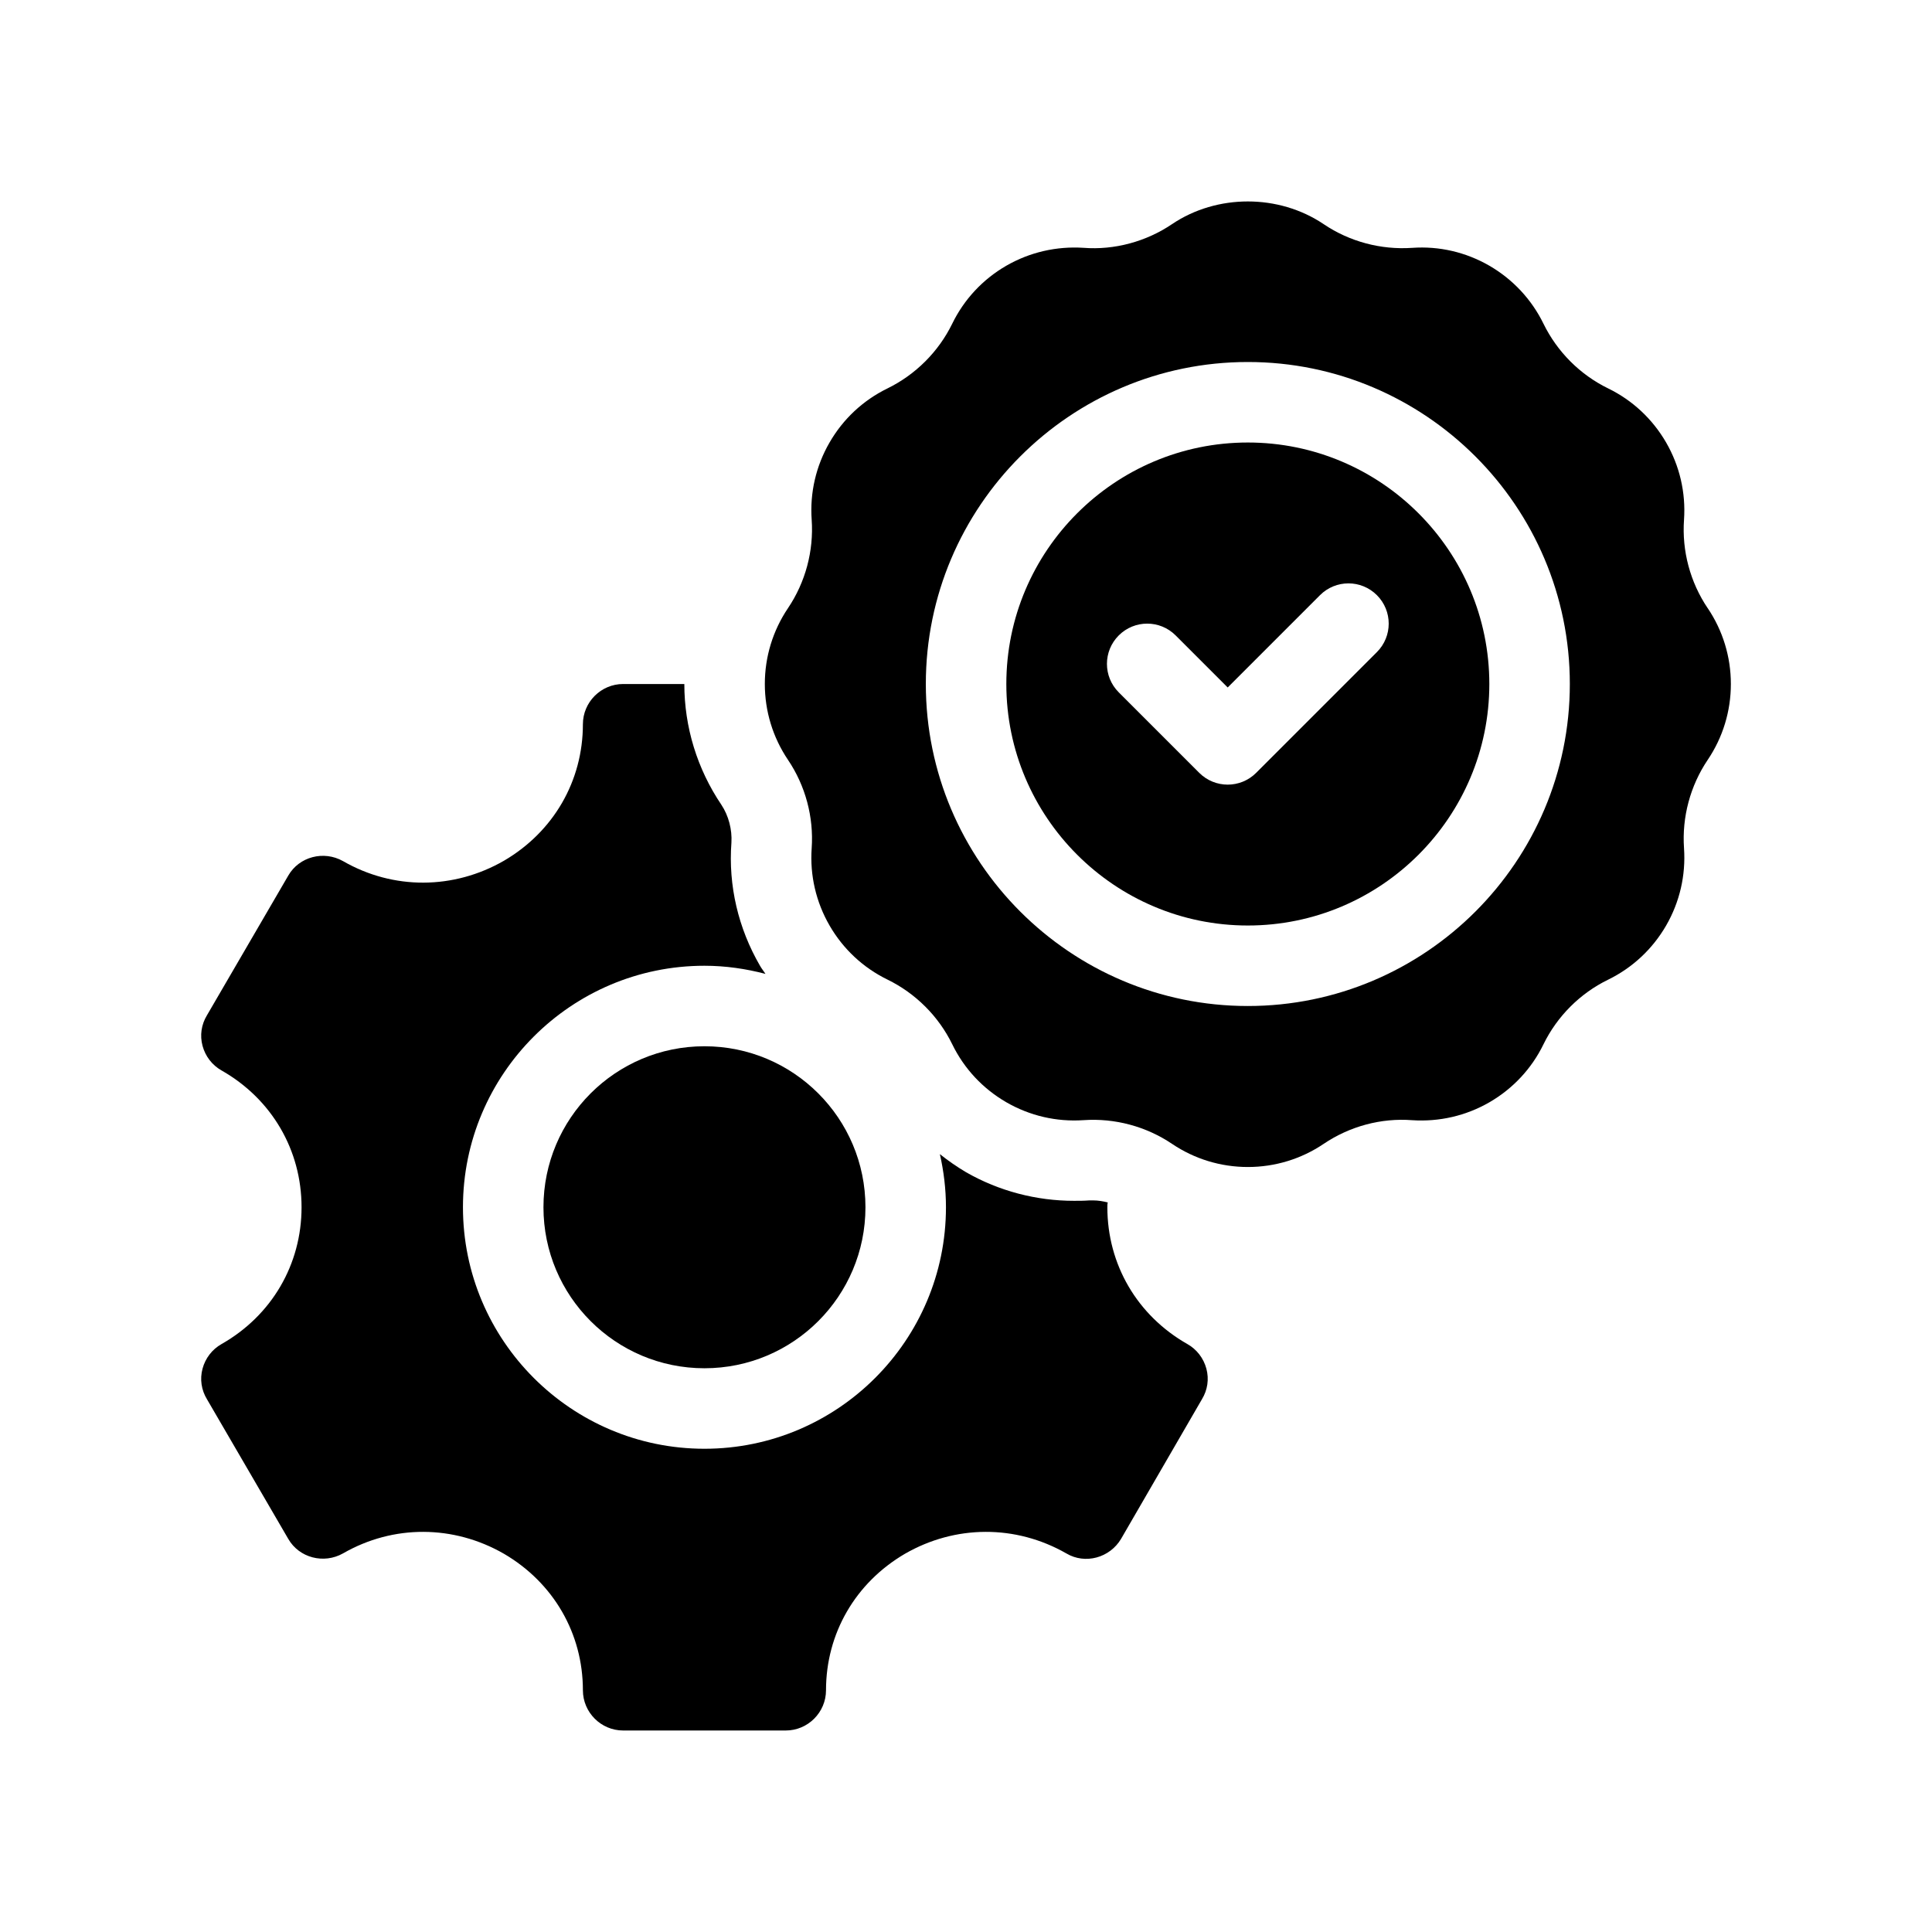 <?xml version="1.0" encoding="UTF-8"?>
<svg id="Glyph" xmlns="http://www.w3.org/2000/svg" version="1.1" viewBox="0 0 48 48">
  <path d="M31.002,10.994c-3.309,0-6,2.691-6,6s2.691,6,6,6,6-2.691,6-6-2.691-6-6-6ZM34.209,16.201l-3,3c-.195.195-.451.293-.707.293s-.512-.098-.707-.293l-2-2c-.391-.391-.391-1.023,0-1.414s1.023-.391,1.414,0l1.293,1.293,2.293-2.293c.391-.391,1.023-.391,1.414,0s.391,1.023,0,1.414Z" fill="#000" stroke-width="0"/>
  <path d="M42.427,15.11c-.434-.643-.643-1.422-.588-2.198.046-.672-.107-1.334-.445-1.919-.339-.585-.837-1.049-1.44-1.343-.697-.34-1.267-.911-1.607-1.608-.295-.603-.759-1.101-1.345-1.441-.583-.336-1.244-.491-1.919-.443-.775.053-1.555-.155-2.197-.589-1.116-.752-2.652-.752-3.768,0-.642.434-1.431.648-2.198.588-.667-.043-1.333.107-1.919.445-.585.338-1.049.837-1.343,1.44-.34.697-.912,1.267-1.609,1.608-.604.295-1.102.759-1.439,1.344-.338.584-.491,1.248-.444,1.918.054.774-.155,1.555-.589,2.198-.376.558-.575,1.209-.575,1.884s.199,1.326.575,1.884c.434.643.643,1.423.589,2.197-.047.672.107,1.335.444,1.919.338.585.835,1.049,1.44,1.344.698.341,1.269.911,1.609,1.608.294.604.759,1.102,1.344,1.44.584.336,1.243.49,1.919.444.773-.054,1.554.155,2.197.589.558.376,1.21.575,1.884.575s1.326-.199,1.883-.575c.644-.434,1.423-.648,2.199-.588.672.044,1.335-.108,1.919-.445.585-.339,1.049-.836,1.343-1.44.34-.697.911-1.268,1.608-1.607.603-.295,1.101-.759,1.44-1.345.337-.584.49-1.247.444-1.919-.054-.774.155-1.554.589-2.197.376-.558.575-1.21.575-1.884,0-.674-.199-1.326-.575-1.884ZM31.002,24.994c-4.411,0-8-3.589-8-8s3.589-8,8-8,8,3.589,8,8-3.589,8-8,8Z" fill="#000" stroke-width="0"/>
  <circle cx="17.502" cy="29.994" r="4" fill="#000" stroke-width="0"/>
  <path d="M29.502,33.394c-1.25-.71-1.99-1.98-1.99-3.4,0-.04,0-.08.01-.12-.12-.03-.24-.05-.36-.05h-.1c-.13.01-.25.01-.38.01-.93,0-1.86-.24-2.68-.71-.229-.136-.446-.286-.651-.45.096.425.151.866.151,1.32,0,3.309-2.691,6-6,6s-6-2.691-6-6,2.691-6,6-6c.525,0,1.031.075,1.516.202-.044-.069-.096-.131-.136-.202-.54-.93-.79-1.99-.71-3.06.02-.32-.07-.67-.25-.94-.6-.89-.92-1.93-.92-3h-1.52c-.55,0-1,.45-1,1,0,1.41-.73,2.67-1.96,3.39-1.25.72-2.75.73-4,.01-.48-.27-1.09-.11-1.36.36l-2.02,3.47c-.14.23-.18.5-.11.76.07.26.24.48.47.61,1.25.71,1.99,1.98,1.99,3.4s-.74,2.69-1.99,3.4c-.23.13-.4.35-.47.61-.07.26-.03.53.11.76l2.02,3.47c.27.47.88.63,1.36.36,1.25-.72,2.75-.71,4,.01,1.23.72,1.96,1.98,1.96,3.39,0,.55.45,1,1,1h4.04c.55,0,1-.45,1-1,0-1.41.73-2.67,1.96-3.39,1.25-.72,2.75-.73,4.01-.01.47.28,1.08.11,1.36-.36l2.01-3.47c.14-.23.18-.5.11-.76-.07-.26-.24-.48-.47-.61Z" fill="#000" stroke-width="0"/>
</svg>